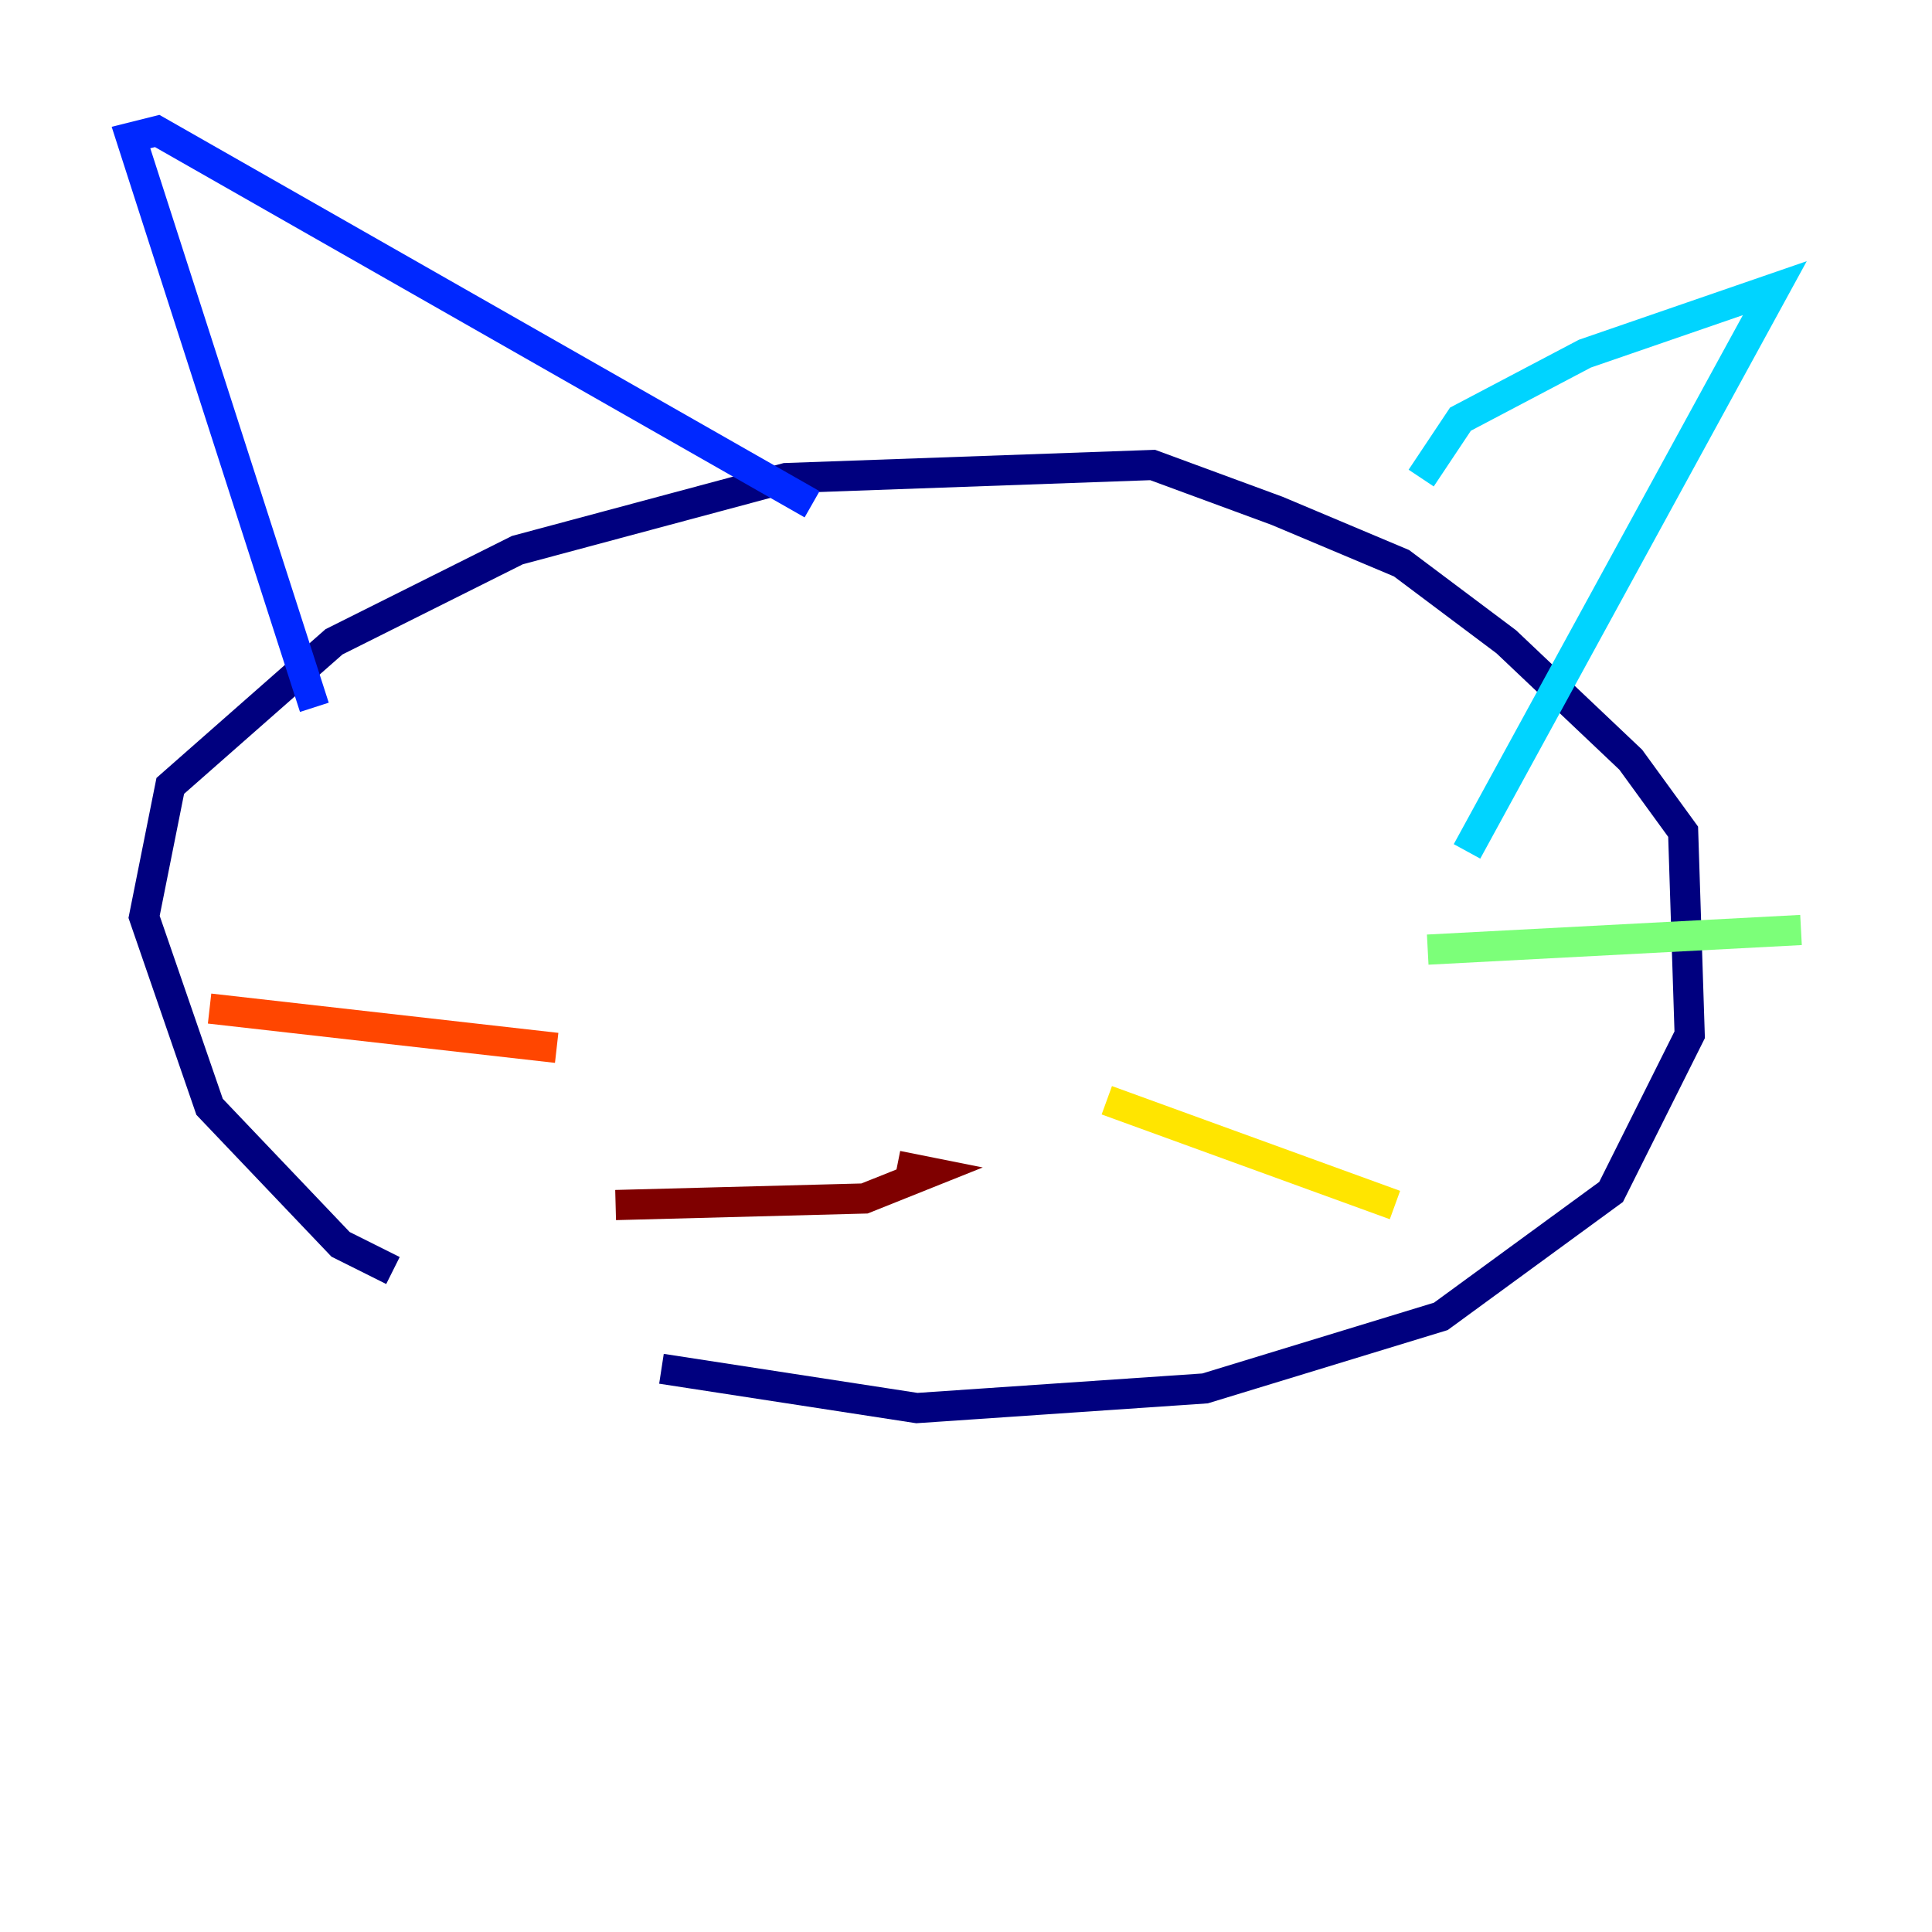 <?xml version="1.0" encoding="utf-8" ?>
<svg baseProfile="tiny" height="128" version="1.2" viewBox="0,0,128,128" width="128" xmlns="http://www.w3.org/2000/svg" xmlns:ev="http://www.w3.org/2001/xml-events" xmlns:xlink="http://www.w3.org/1999/xlink"><defs /><polyline fill="none" points="26.034,84.176 22.563,82.441 13.885,73.329 9.546,60.746 11.281,52.068 22.129,42.522 34.278,36.447 52.068,31.675 76.366,30.807 84.61,33.844 92.854,37.315 99.797,42.522 108.041,50.332 111.512,55.105 111.946,68.556 106.739,78.969 95.458,87.214 79.837,91.986 60.746,93.288 43.824,90.685" stroke="#00007f" stroke-width="2" /><polyline fill="none" points="20.827,46.861 8.678,9.112 10.414,8.678 53.803,33.41" stroke="#0028ff" stroke-width="2" /><polyline fill="none" points="94.156,31.675 96.759,27.77 105.003,23.43 117.586,19.091 97.193,56.407" stroke="#00d4ff" stroke-width="2" /><polyline fill="none" points="94.59,62.915 119.322,61.614" stroke="#7cff79" stroke-width="2" /><polyline fill="none" points="73.329,72.895 92.42,79.837" stroke="#ffe500" stroke-width="2" /><polyline fill="none" points="36.881,69.424 13.885,66.82" stroke="#ff4600" stroke-width="2" /><polyline fill="none" points="59.444,77.234 61.614,77.668 57.275,79.403 40.786,79.837" stroke="#7f0000" stroke-width="2" /></svg>